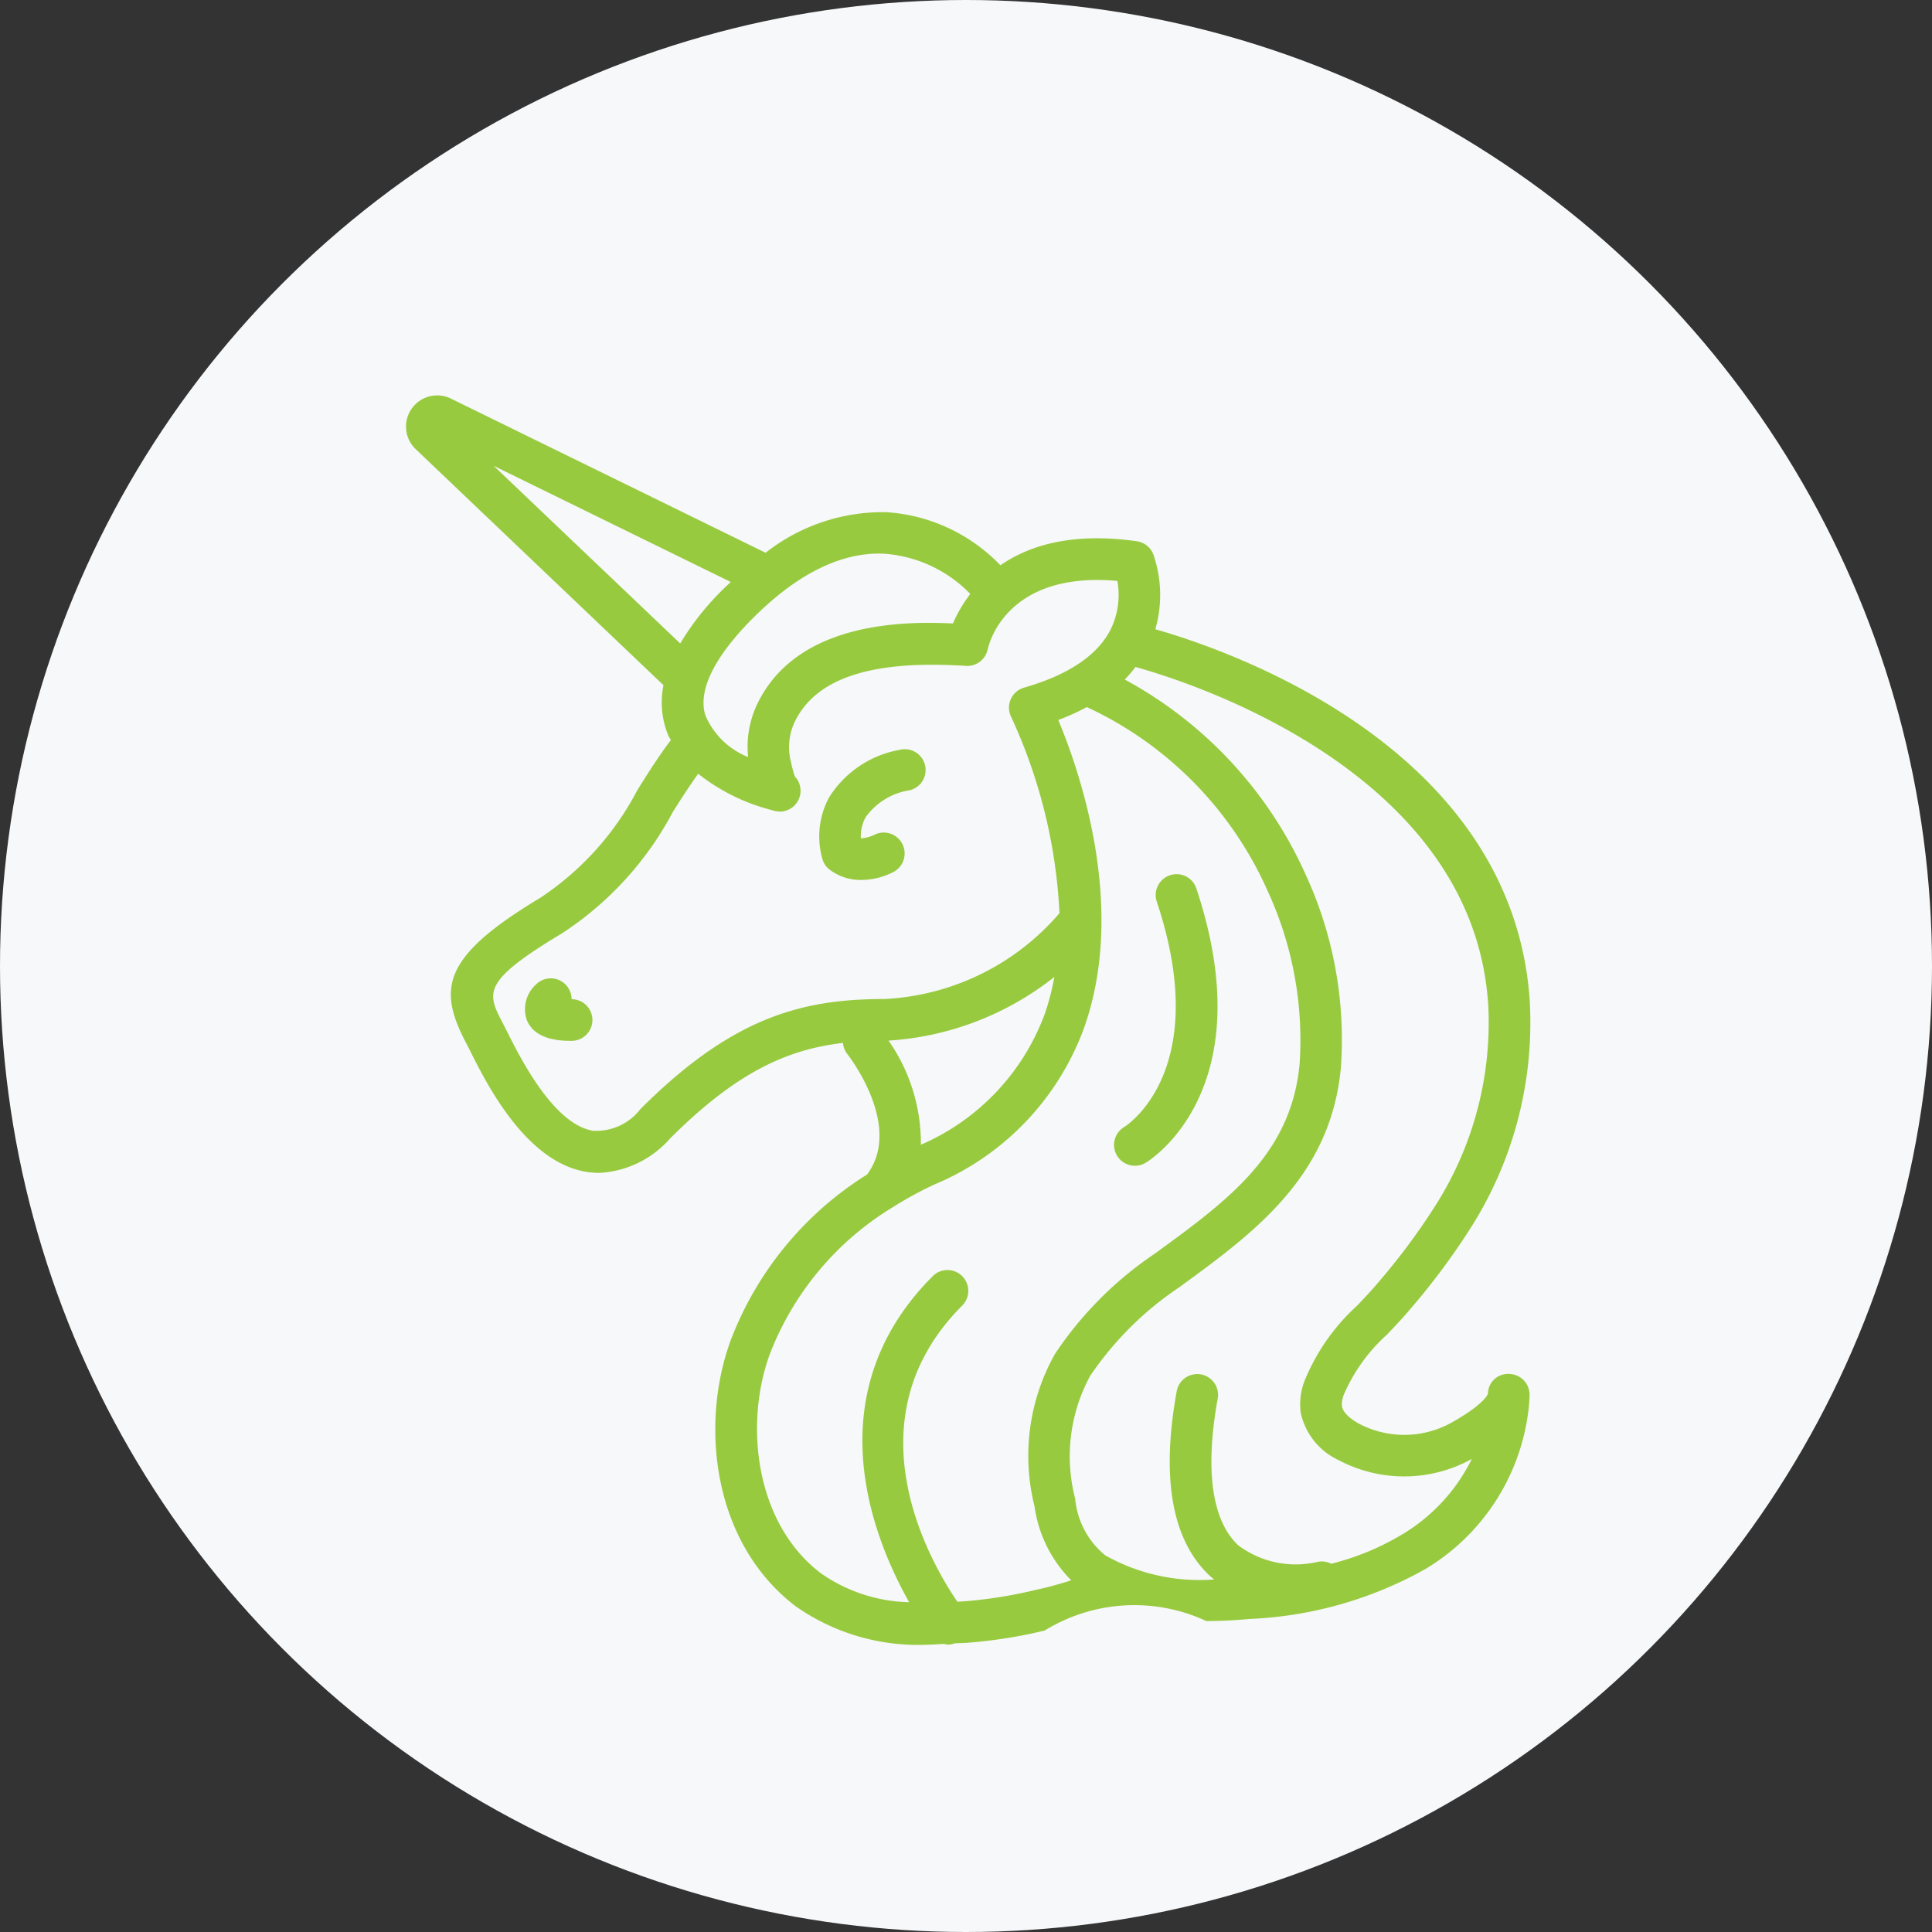 <svg id="ICON" xmlns="http://www.w3.org/2000/svg" width="108" height="108" viewBox="0 0 108 108">
  <rect x="0" y="0" width="108" height="108" fill="#333333" stroke="none"/>
  <circle id="Oval" cx="54" cy="54" r="54" fill="#f6f8f9"/>
  <g id="Group_13" data-name="Group 13" transform="translate(-1211.206 -613.38)">
    <path id="Path_24" data-name="Path 24" d="M1248.295,651.684a4.831,4.831,0,0,0,.265,2.8c.04.1.1.175.148.266-.7.925-1.293,1.872-1.871,2.794a16.224,16.224,0,0,1-5.44,6.031c-5.471,3.285-5.712,5.065-4.165,8.054l.233.448c.931,1.874,3.13,6.261,6.519,6.81a4.5,4.5,0,0,0,.708.058,5.627,5.627,0,0,0,3.958-1.909c3.7-3.7,6.551-4.995,9.679-5.355a1.139,1.139,0,0,0,.233.606c.032.041,3.162,4.015,1.11,6.752a18.835,18.835,0,0,0-7.6,9.211c-1.746,4.7-1.07,11.337,3.6,14.913a11.911,11.911,0,0,0,7.465,2.153c.269,0,.568-.032.848-.042a1.132,1.132,0,0,0,.192.042,1.171,1.171,0,0,0,.394-.072c.278-.017.535-.014.822-.041a27.364,27.364,0,0,0,4.213-.676,9.551,9.551,0,0,1,9.035-.529c.863,0,1.678-.05,2.4-.116a21.969,21.969,0,0,0,9.859-2.8,12.029,12.029,0,0,0,5.773-9.1c.017-.2.03-.4.036-.6v-.013a1.164,1.164,0,0,0-1.135-1.185,1.122,1.122,0,0,0-1.192,1.112c-.027.072-.3.654-2.127,1.66a5.437,5.437,0,0,1-5.084.007c-.545-.3-.9-.656-.949-.966a1.469,1.469,0,0,1,.1-.648,9.7,9.7,0,0,1,2.431-3.376c.4-.425.8-.846,1.173-1.281a39.181,39.181,0,0,0,3.349-4.45,21.38,21.38,0,0,0,3.432-13.1c-1.081-14.061-16.862-19.433-20.918-20.586a6.914,6.914,0,0,0-.117-4.2,1.163,1.163,0,0,0-.916-.719c-3.615-.517-6.027.233-7.626,1.343a9.71,9.71,0,0,0-6.376-2.969,10.611,10.611,0,0,0-6.751,2.269l-17.577-8.611a1.742,1.742,0,0,0-1.965,2.835Zm12.581,19.867a16.632,16.632,0,0,0,9.268-3.558,13.591,13.591,0,0,1-.522,2.03,12.79,12.79,0,0,1-6.939,7.349A9.99,9.99,0,0,0,1260.876,671.552Zm8.2,30.712a25.7,25.7,0,0,1-3.9.626c-.156.014-.3.019-.452.029-1.448-2.114-6.17-10.118.28-16.566a1.164,1.164,0,0,0-1.646-1.646c-6.605,6.605-3.368,14.626-1.33,18.238a8.938,8.938,0,0,1-4.953-1.63c-3.725-2.858-4.241-8.448-2.829-12.256a16.591,16.591,0,0,1,6.876-8.2,20.7,20.7,0,0,1,2.321-1.266,15.094,15.094,0,0,0,8.382-8.806c2.354-6.709-.245-14.248-1.46-17.157a13.131,13.131,0,0,0,1.595-.723,20.487,20.487,0,0,1,10.128,10.322,19.9,19.9,0,0,1,1.769,9.6c-.458,5.07-4,7.65-8.107,10.639a20.376,20.376,0,0,0-5.564,5.588,11.605,11.605,0,0,0-1.152,8.517,7.284,7.284,0,0,0,2.055,4.148A20.4,20.4,0,0,1,1269.071,702.264Zm25.31-32.943A19.066,19.066,0,0,1,1291.3,681a36.948,36.948,0,0,1-3.152,4.19c-.341.4-.713.792-1.086,1.184a11.562,11.562,0,0,0-2.953,4.254,3.65,3.65,0,0,0-.19,1.737,3.812,3.812,0,0,0,2.136,2.647,7.817,7.817,0,0,0,7.312-.014l.116-.065a10.1,10.1,0,0,1-3.83,4.183,14.528,14.528,0,0,1-4.031,1.679,1.145,1.145,0,0,0-.788-.1,5.348,5.348,0,0,1-4.41-.931c-1.475-1.382-1.872-4.219-1.147-8.2a1.164,1.164,0,1,0-2.291-.417c-.886,4.869-.264,8.342,1.846,10.32.082.076.167.136.25.206a10.73,10.73,0,0,1-6.089-1.346,4.622,4.622,0,0,1-1.684-3.169,9.429,9.429,0,0,1,.839-6.867,18.276,18.276,0,0,1,4.958-4.937c4.179-3.043,8.5-6.19,9.057-12.31a22,22,0,0,0-1.964-10.759,23.16,23.16,0,0,0-10.119-10.919,7.244,7.244,0,0,0,.6-.7C1277.286,651.382,1293.38,656.3,1294.381,669.321Zm-27.963-19.644c.037-.187.96-4.388,7.245-3.822a4.408,4.408,0,0,1-.366,2.691c-.732,1.462-2.363,2.561-4.849,3.275a1.163,1.163,0,0,0-.721,1.64,29.46,29.46,0,0,1,2.7,10.967,13.774,13.774,0,0,1-9.809,4.8c-4.609,0-8.5,1.03-13.628,6.162a3.1,3.1,0,0,1-2.643,1.2c-2.212-.359-4.095-4.133-4.805-5.553l-.244-.478c-.867-1.672-1.19-2.3,3.294-4.988a18.337,18.337,0,0,0,6.216-6.792c.466-.745.931-1.454,1.42-2.145a11.039,11.039,0,0,0,4.141,2.039,1.46,1.46,0,0,0,.186.053v-.011a1.482,1.482,0,0,0,.233.036,1.164,1.164,0,0,0,.843-1.967,6.844,6.844,0,0,1-.212-.8,3.312,3.312,0,0,1,.189-2.212c1.147-2.42,4.145-3.466,9.239-3.187.107,0,.212.009.319.018A1.165,1.165,0,0,0,1266.418,649.677Zm-5.8-5.343a7.432,7.432,0,0,1,4.824,2.249,7.8,7.8,0,0,0-.972,1.651c-2.584-.124-8.724-.169-10.956,4.54a5.545,5.545,0,0,0-.492,2.927,4.329,4.329,0,0,1-2.4-2.356c-.511-1.755,1.17-3.911,2.669-5.411,2.4-2.4,4.773-3.609,7.06-3.609Zm-8.566,1.581c-.134.128-.269.243-.4.377a15.151,15.151,0,0,0-2.426,3.059l-10.427-9.93Z" transform="translate(0 0)" fill="#98ca3f"/>
    <path id="Path_25" data-name="Path 25" d="M1253.568,720.175a1.164,1.164,0,0,0-1.987-.823,1.862,1.862,0,0,0-.513,2c.477,1.153,2,1.153,2.5,1.153a1.164,1.164,0,1,0,0-2.328Z" transform="translate(-10.41 -50.941)" fill="#98ca3f"/>
    <path id="Path_26" data-name="Path 26" d="M1297.62,686.217a5.854,5.854,0,0,0-3.958,2.677,4.592,4.592,0,0,0-.349,3.476,1.157,1.157,0,0,0,.349.513,2.871,2.871,0,0,0,1.833.607,3.983,3.983,0,0,0,1.777-.447,1.169,1.169,0,0,0-1.055-2.086,1.981,1.981,0,0,1-.769.208,2.2,2.2,0,0,1,.264-1.178,3.715,3.715,0,0,1,2.473-1.513,1.164,1.164,0,1,0-.564-2.259Z" transform="translate(-36.119 -30.92)" fill="#98ca3f"/>
    <path id="Path_27" data-name="Path 27" d="M1336.522,720.387a1.16,1.16,0,0,0,.6-.166c.27-.162,6.578-4.1,2.833-15.335a1.165,1.165,0,0,0-2.212.735c3.118,9.351-1.6,12.467-1.83,12.607a1.164,1.164,0,0,0,.61,2.158Z" transform="translate(-61.873 -41.841)" fill="#98ca3f"/>
  </g>
</svg>

